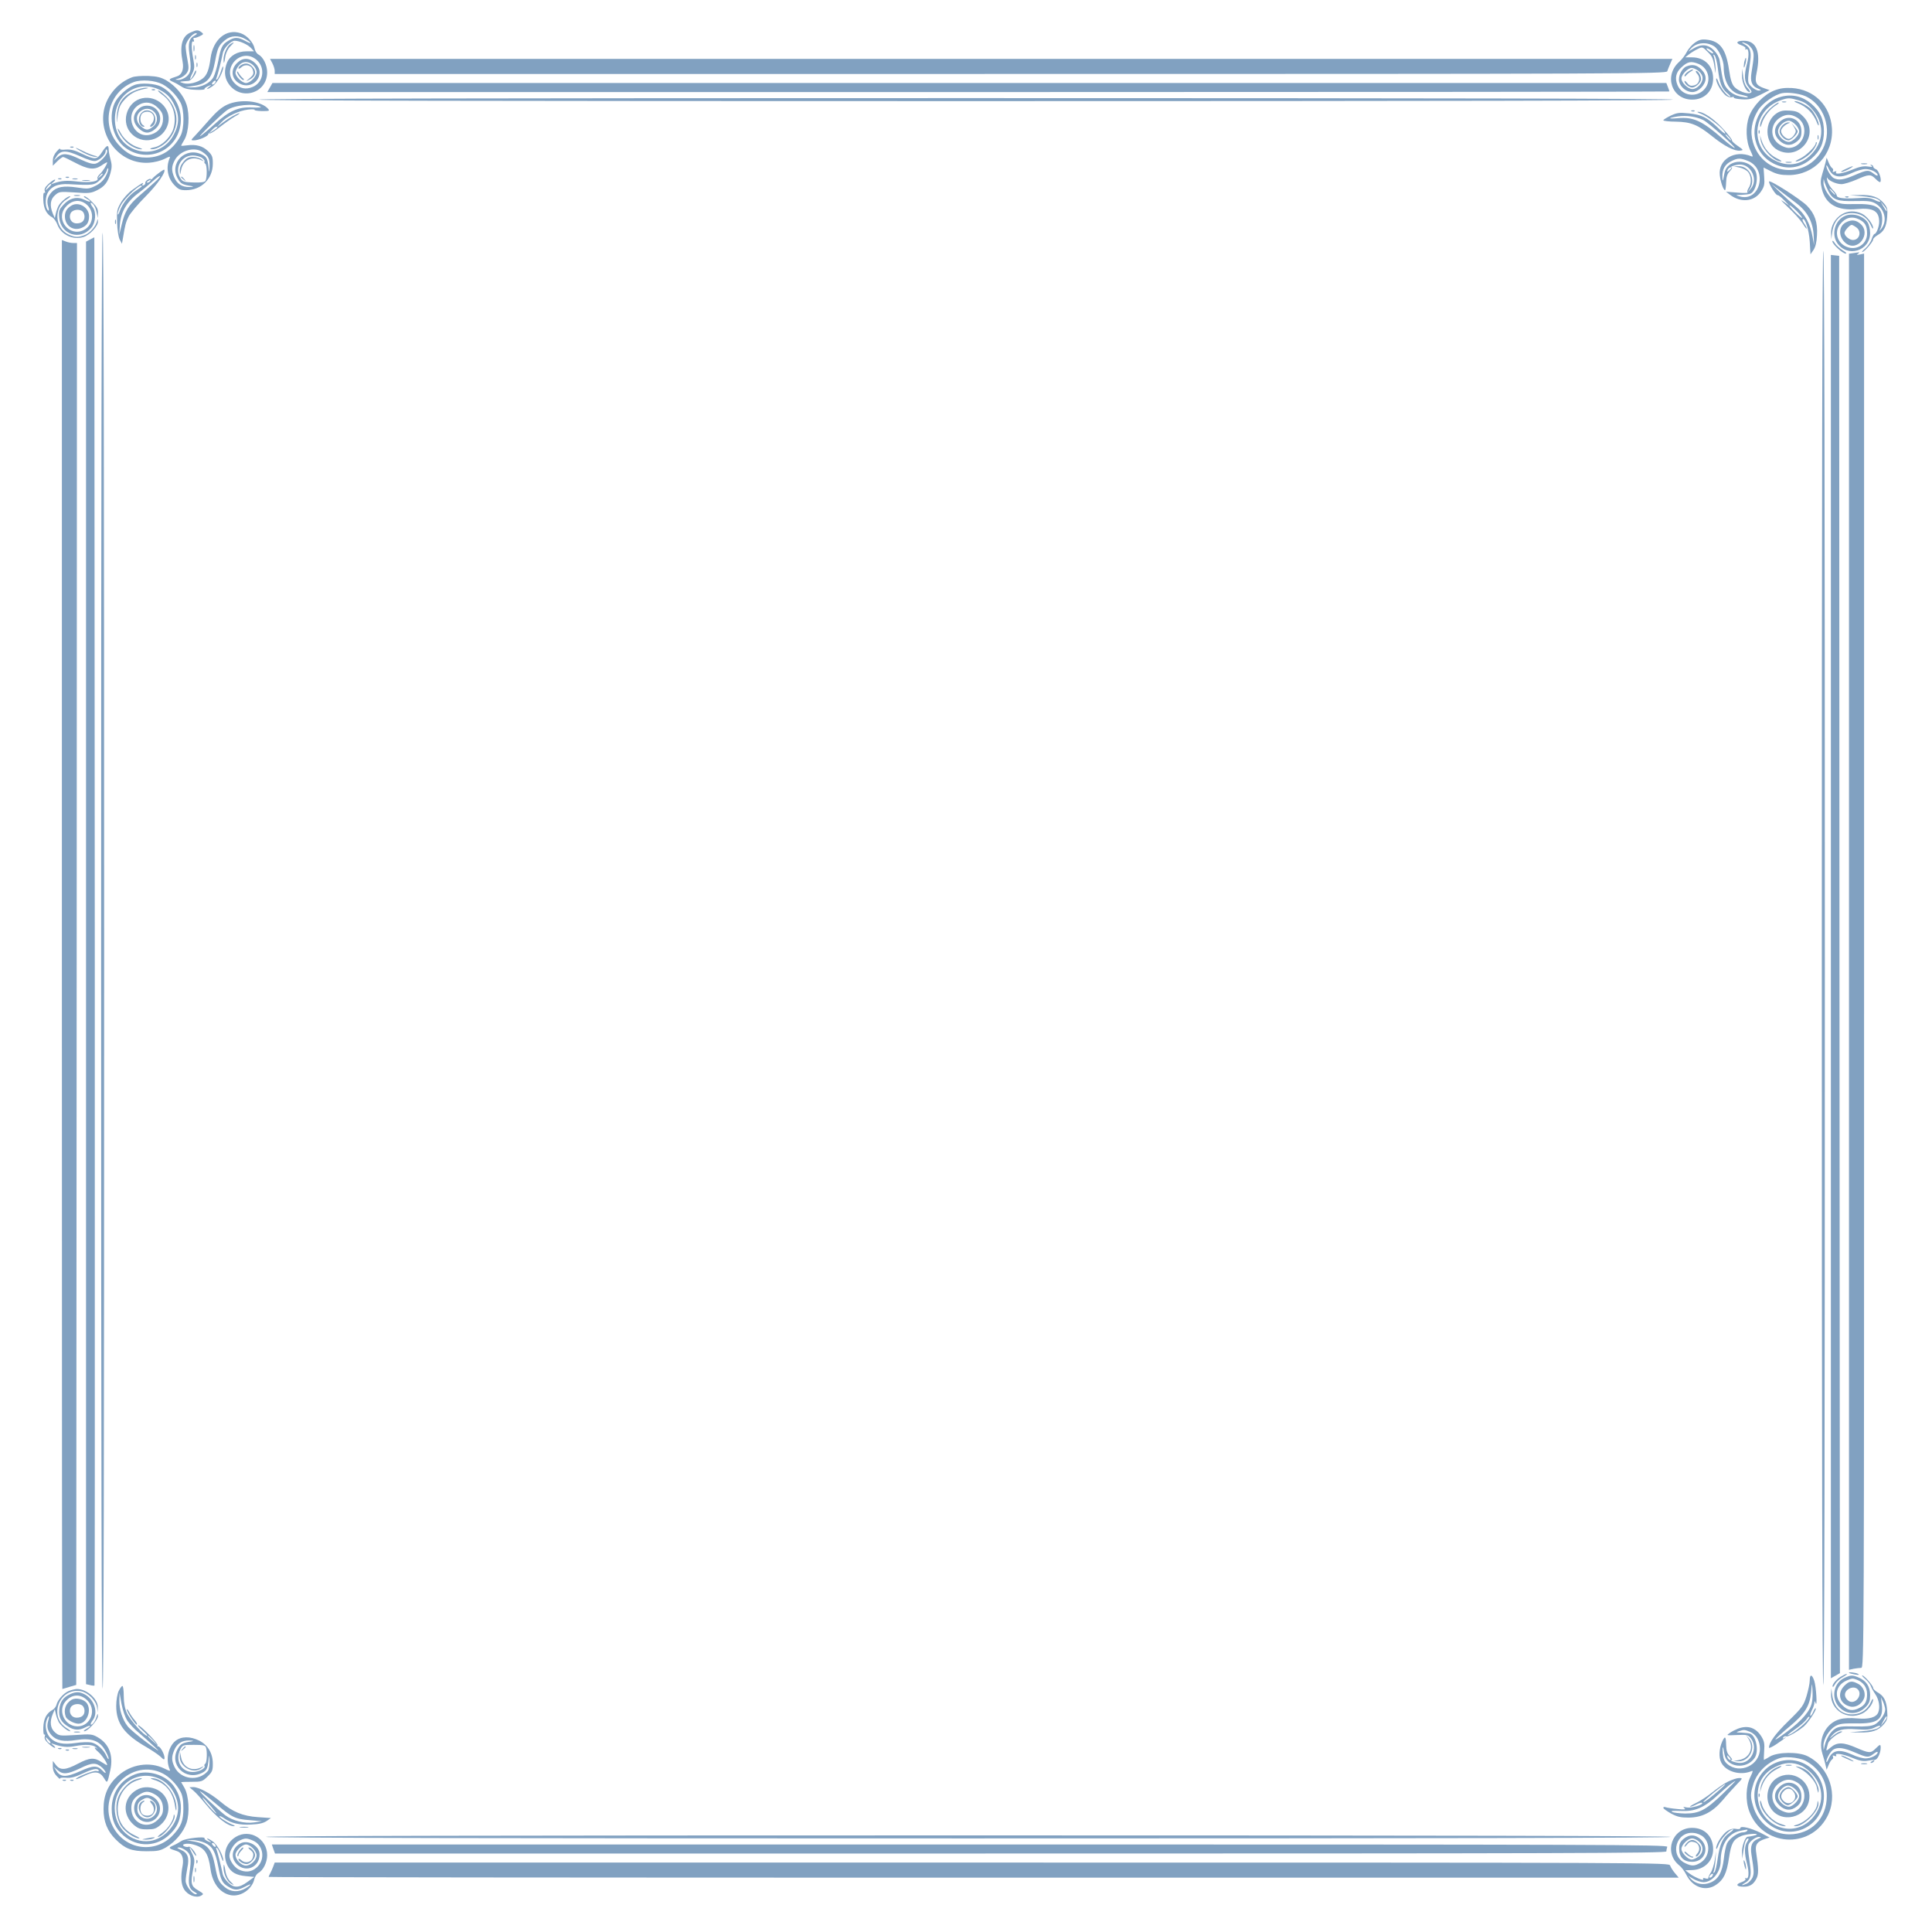 <?xml version="1.0" standalone="no"?>
<!DOCTYPE svg PUBLIC "-//W3C//DTD SVG 20010904//EN"
 "http://www.w3.org/TR/2001/REC-SVG-20010904/DTD/svg10.dtd">
<svg version="1.0" xmlns="http://www.w3.org/2000/svg"
 width="1280pt" height="1280pt" viewBox="0 0 1280 1280"
 preserveAspectRatio="xMidYMid meet">
<g transform="translate(0,1280) scale(0.1,-0.1)"
fill="#81A1C1" stroke="none">
<path d="M1263 12585 c-57 -24 -74 -88 -53 -195 9 -49 -5 -86 -38 -96 -56 -18
-59 -21 -27 -36 17 -7 43 -22 58 -32 19 -13 49 -20 92 -21 36 -2 63 1 60 5 -2
4 8 12 23 19 25 11 26 10 8 -4 -29 -22 -9 -18 24 5 30 22 70 94 69 126 0 10
-7 -2 -15 -28 -8 -26 -20 -50 -26 -54 -8 -5 -9 -2 -3 12 7 17 31 109 41 161 6
34 53 83 79 83 32 0 87 -25 109 -49 l19 -21 -49 0 c-61 0 -110 -28 -130 -75
-19 -48 -18 -94 6 -133 76 -124 260 -75 260 69 0 48 -26 101 -58 118 -11 6
-22 23 -25 39 -8 41 -52 89 -93 102 -95 32 -182 -41 -199 -165 -10 -77 -24
-113 -52 -135 -36 -28 -92 -41 -128 -31 -32 10 -32 10 33 15 18 1 52 44 52 65
-1 9 -7 2 -14 -15 -8 -18 -18 -34 -24 -38 -5 -3 -1 12 10 33 17 34 18 47 9 97
-14 73 -14 127 -1 119 6 -3 7 1 4 10 -4 9 -3 15 2 14 5 -2 22 4 37 11 27 13
27 15 11 27 -22 16 -31 16 -71 -2z m25 -21 c-35 -18 -43 -50 -33 -122 14 -98
11 -123 -19 -149 -15 -13 -39 -23 -54 -22 -26 1 -26 1 5 10 18 5 40 21 50 35
14 22 15 34 5 88 -7 35 -12 75 -12 89 0 30 45 87 68 87 11 -1 8 -6 -10 -16z
m340 -24 c44 -27 41 -35 -5 -10 -47 25 -70 25 -110 0 -41 -24 -50 -43 -67
-134 -8 -41 -22 -88 -31 -105 -21 -42 -82 -71 -142 -70 l-48 1 53 8 c95 14
125 47 147 164 17 91 24 105 66 140 38 32 90 34 137 6z m71 -136 c61 -51 48
-150 -25 -180 -45 -19 -84 -11 -118 23 -95 95 40 244 143 157z m-274 -153 c-3
-6 -11 -11 -17 -11 -6 0 -6 6 2 15 14 17 26 13 15 -4z"/>
<path d="M1569 12381 c-44 -45 -35 -107 21 -136 60 -31 130 11 130 77 0 41
-48 88 -90 88 -22 0 -41 -9 -61 -29z m108 -13 c13 -12 23 -32 23 -45 0 -30
-42 -73 -70 -73 -26 0 -70 43 -70 68 0 11 9 31 21 46 25 32 64 34 96 4z"/>
<path d="M1598 12369 c-10 -5 -18 -15 -18 -21 0 -6 9 -3 20 7 27 24 68 13 76
-22 6 -21 2 -31 -22 -51 -26 -21 -27 -23 -4 -11 45 22 53 56 20 89 -22 22 -46
25 -72 9z"/>
<path d="M1570 12325 c0 -16 30 -55 42 -55 7 0 5 6 -4 13 -8 6 -20 21 -26 32
-6 11 -12 15 -12 10z"/>
<path d="M11230 12518 c-19 -13 -44 -41 -55 -63 -11 -21 -33 -50 -48 -63 -106
-92 -52 -252 84 -252 82 0 139 57 139 140 0 83 -56 140 -140 140 l-45 0 25 20
c14 11 40 27 57 35 32 16 33 15 67 -19 33 -32 38 -45 50 -131 2 -16 3 -5 2 25
-2 30 -7 64 -11 75 -6 15 -5 17 4 9 7 -6 17 -45 22 -85 12 -100 25 -134 60
-164 17 -14 27 -25 22 -25 -18 0 -65 58 -78 96 -8 23 -14 31 -15 19 0 -25 35
-84 63 -107 13 -10 30 -15 41 -12 10 4 16 2 13 -2 -3 -5 21 -10 53 -12 48 -3
67 2 121 29 l63 32 -32 11 c-59 20 -68 38 -54 104 29 138 -1 212 -85 212 -48
0 -57 -15 -18 -29 21 -7 33 -17 29 -23 -4 -6 -2 -8 3 -5 19 12 23 -37 8 -93
-22 -83 -19 -123 11 -159 21 -26 23 -32 10 -37 -22 -9 -80 13 -105 40 -16 17
-26 47 -36 115 -20 136 -59 188 -146 198 -35 4 -51 0 -79 -19z m127 -25 c30
-20 63 -91 63 -137 0 -97 42 -167 108 -182 41 -9 55 -14 51 -19 -2 -2 -25 1
-50 6 -31 7 -57 21 -78 43 -31 32 -36 49 -58 195 -3 21 -18 48 -38 68 -40 40
-83 43 -135 12 l-35 -21 19 21 c36 40 103 46 153 14z m217 16 c13 -7 30 -25
37 -40 11 -28 10 -43 -7 -151 -9 -57 2 -87 39 -103 28 -12 29 -14 9 -15 -13 0
-34 12 -49 26 -27 27 -27 29 -7 172 8 58 -1 89 -34 106 -32 18 -24 21 12 5z
m-238 -43 c10 -8 17 -17 14 -19 -3 -3 -16 3 -29 14 -27 22 -15 26 15 5z m-81
-90 c64 -27 85 -111 39 -165 -51 -61 -150 -48 -180 25 -19 45 -11 84 24 116
43 41 65 45 117 24z"/>
<path d="M11173 12360 c-31 -13 -56 -65 -48 -101 8 -37 49 -69 87 -69 41 0 88
48 88 90 0 22 -9 41 -29 61 -30 29 -58 35 -98 19z m81 -31 c16 -13 26 -30 26
-47 0 -33 -36 -72 -67 -72 -30 0 -73 42 -73 70 0 26 43 70 68 70 11 0 31 -9
46 -21z"/>
<path d="M11182 12324 c-12 -8 -22 -20 -22 -26 0 -7 6 -5 13 4 6 8 21 20 32
26 11 6 15 12 10 12 -6 0 -21 -7 -33 -16z"/>
<path d="M11245 12310 c24 -27 13 -68 -22 -76 -20 -5 -31 -2 -45 16 -10 12
-18 18 -18 12 0 -17 30 -42 51 -42 23 0 59 34 59 56 0 22 -19 54 -32 54 -6 0
-3 -9 7 -20z"/>
<path d="M1527 12509 c-23 -14 -47 -69 -46 -106 1 -32 5 -24 13 28 4 20 18 49
33 63 28 28 28 31 0 15z"/>
<path d="M1282 12480 c0 -19 2 -27 5 -17 2 9 2 25 0 35 -3 9 -5 1 -5 -18z"/>
<path d="M1292 12420 c0 -14 2 -19 5 -12 2 6 2 18 0 25 -3 6 -5 1 -5 -13z"/>
<path d="M11556 12389 c-3 -18 -4 -34 -2 -36 2 -3 7 10 11 27 4 17 5 34 2 36
-2 3 -7 -10 -11 -27z"/>
<path d="M1805 12380 c8 -16 15 -38 15 -50 l0 -20 4610 0 c4382 0 4611 1 4616
18 3 9 12 32 20 50 l14 32 -4645 0 -4646 0 16 -30z"/>
<path d="M1302 12370 c0 -14 2 -19 5 -12 2 6 2 18 0 25 -3 6 -5 1 -5 -13z"/>
<path d="M11541 12300 c-1 -47 28 -110 51 -110 6 0 1 12 -13 26 -16 17 -26 42
-30 77 l-6 52 -2 -45z"/>
<path d="M875 12288 c-92 -34 -166 -120 -186 -215 -38 -187 113 -365 300 -351
31 2 76 13 100 25 36 18 41 19 35 5 -26 -61 -14 -130 30 -177 28 -30 40 -35
78 -35 102 0 178 75 178 176 0 45 -4 56 -32 83 -35 34 -79 46 -139 38 -21 -3
-39 -4 -39 -2 0 2 10 20 22 40 29 51 36 165 14 232 -20 62 -73 124 -133 160
-37 21 -61 27 -122 30 -42 1 -89 -2 -106 -9z m201 -46 c46 -24 94 -73 120
-122 26 -49 26 -171 0 -220 -49 -93 -128 -144 -226 -144 -80 0 -131 24 -187
88 -118 134 -64 350 103 412 51 19 139 12 190 -14z m264 -448 c41 -28 50 -45
48 -98 -1 -38 -2 -42 -5 -16 -6 65 -13 80 -43 95 -111 57 -224 -57 -160 -162
18 -31 31 -37 90 -46 16 -3 10 -5 -15 -6 -49 -1 -82 20 -101 65 -19 45 -18 73
4 113 34 63 128 91 182 55z m-2 -40 c12 -8 20 -19 17 -24 -3 -5 -1 -11 5 -15
12 -7 13 -94 1 -113 -5 -9 -28 -12 -74 -11 -73 2 -79 5 -96 36 -34 65 13 143
86 143 21 0 49 -7 61 -16z"/>
<path d="M891 12237 c-50 -19 -111 -75 -132 -121 -44 -97 -10 -236 73 -296
147 -106 346 -17 365 163 10 99 -43 198 -129 243 -41 21 -134 27 -177 11z
m186 -43 c34 -21 55 -44 75 -83 37 -71 37 -131 0 -202 -98 -189 -375 -130
-390 82 -13 183 163 297 315 203z"/>
<path d="M883 12196 c-72 -34 -107 -87 -109 -170 -1 -33 0 -45 2 -26 9 80 16
102 46 136 36 41 74 62 131 74 36 7 37 8 12 9 -16 0 -53 -10 -82 -23z"/>
<path d="M1008 12203 c7 -3 16 -2 19 1 4 3 -2 6 -13 5 -11 0 -14 -3 -6 -6z"/>
<path d="M1077 12171 c66 -48 96 -136 73 -219 -15 -57 -76 -118 -127 -128 -21
-4 -32 -9 -26 -11 26 -9 83 19 117 57 77 86 73 203 -11 288 -23 23 -48 42 -54
42 -7 0 6 -13 28 -29z"/>
<path d="M942 12149 c-96 -20 -141 -146 -81 -223 76 -97 227 -60 254 61 20 95
-74 183 -173 162z m104 -63 c27 -27 34 -42 34 -74 0 -49 -28 -86 -76 -102
-119 -40 -190 137 -79 198 40 22 85 14 121 -22z"/>
<path d="M915 12075 c-39 -38 -37 -88 6 -127 37 -35 69 -35 108 -2 63 53 28
154 -54 154 -25 0 -44 -8 -60 -25z m105 -15 c29 -29 26 -74 -6 -99 -34 -27
-47 -26 -80 2 -34 29 -36 73 -4 99 29 24 65 23 90 -2z"/>
<path d="M937 12052 c-29 -31 -17 -93 17 -92 6 0 3 5 -6 11 -21 12 -24 59 -6
77 7 7 21 12 33 12 43 0 60 -47 28 -82 -18 -20 -4 -25 15 -6 18 18 14 63 -6
81 -24 22 -55 21 -75 -1z"/>
<path d="M780 11947 c0 -16 29 -63 57 -89 30 -28 73 -49 101 -47 9 0 1 5 -18
11 -48 14 -96 52 -120 96 -10 20 -19 33 -20 29z"/>
<path d="M1216 11729 c-17 -20 -26 -41 -25 -62 1 -30 2 -30 9 7 12 65 73 95
133 65 21 -10 21 -10 3 5 -11 9 -37 16 -57 16 -29 0 -43 -7 -63 -31z"/>
<path d="M1200 11626 c0 -2 8 -10 18 -17 15 -13 16 -12 3 4 -13 16 -21 21 -21
13z"/>
<path d="M1788 12220 l-17 -30 4644 0 c2555 0 4645 2 4645 4 0 3 -4 16 -10 30
l-10 26 -4617 0 -4618 0 -17 -30z"/>
<path d="M11754 12200 c-68 -27 -138 -99 -165 -169 -26 -69 -22 -168 9 -231
17 -36 18 -41 4 -35 -109 45 -219 -22 -208 -125 5 -46 24 -100 35 -100 3 0 6
23 7 50 1 38 7 57 24 75 13 14 19 25 14 25 -26 1 26 20 54 20 76 0 122 -104
71 -161 l-21 -24 16 25 c40 62 -5 151 -76 149 l-33 -1 39 -8 c22 -4 48 -18 58
-30 22 -27 23 -78 3 -106 -8 -12 -11 -25 -7 -29 4 -4 -27 -5 -68 -1 l-75 6 25
-19 c72 -56 162 -48 207 20 22 33 25 47 21 99 -2 33 -4 60 -4 60 1 0 23 -11
50 -25 38 -19 65 -25 116 -25 170 0 299 139 287 311 -10 150 -118 257 -267
266 -48 2 -78 -2 -116 -17z m202 -35 c128 -53 187 -223 121 -351 -106 -207
-398 -179 -463 43 -21 71 -9 143 34 213 29 47 111 105 161 113 37 7 110 -3
147 -18z m-376 -431 c135 -54 83 -276 -55 -235 -29 9 -29 9 12 10 23 1 49 4
58 7 41 16 60 119 29 162 -55 78 -185 62 -199 -25 -10 -56 -13 -62 -14 -23 -1
49 18 82 59 102 43 22 59 22 110 2z m-110 -48 c0 -2 -7 -9 -15 -16 -13 -11
-14 -10 -9 4 5 14 24 23 24 12z"/>
<path d="M11804 12160 c-122 -29 -204 -165 -174 -289 17 -71 58 -123 121 -155
86 -43 176 -31 249 32 59 50 84 103 84 182 0 79 -25 132 -84 183 -57 48 -124
65 -196 47z m113 -25 c38 -11 62 -27 91 -61 76 -86 78 -198 4 -284 -69 -81
-158 -100 -251 -54 -173 86 -151 333 35 399 50 18 60 18 121 0z"/>
<path d="M11808 12123 c6 -2 18 -2 25 0 6 3 1 5 -13 5 -14 0 -19 -2 -12 -5z"/>
<path d="M11914 12115 c22 -8 55 -29 73 -48 19 -18 40 -51 48 -73 8 -21 14
-31 15 -21 0 21 -25 74 -49 101 -20 23 -84 56 -108 56 -10 -1 0 -7 21 -15z"/>
<path d="M11729 12083 c-42 -38 -70 -87 -68 -120 0 -10 5 -2 11 17 13 45 52
96 92 121 17 10 25 19 19 19 -7 0 -32 -17 -54 -37z"/>
<path d="M11773 12051 c-87 -55 -83 -199 6 -246 145 -74 282 108 168 223 -30
30 -44 36 -89 39 -41 3 -60 -1 -85 -16z m133 -30 c89 -54 47 -201 -57 -201
-14 0 -41 10 -60 23 -65 43 -62 137 5 178 39 24 73 24 112 0z"/>
<path d="M11789 11991 c-20 -20 -29 -39 -29 -61 0 -22 9 -41 29 -61 37 -36 79
-38 118 -5 22 19 28 32 28 66 0 82 -88 119 -146 61z m106 -16 c14 -13 25 -34
25 -45 0 -26 -43 -70 -68 -70 -33 0 -72 38 -72 70 0 32 39 70 72 70 10 0 30
-11 43 -25z"/>
<path d="M11810 11970 c-11 -11 -20 -29 -20 -40 0 -25 34 -60 59 -60 18 0 61
43 61 60 0 4 -9 18 -21 31 l-20 24 17 -27 c15 -26 15 -30 0 -53 -9 -14 -25
-25 -35 -25 -21 0 -51 30 -51 52 0 16 25 42 50 51 12 4 11 6 -2 6 -10 1 -27
-8 -38 -19z"/>
<path d="M11651 11924 c0 -11 3 -14 6 -6 3 7 2 16 -1 19 -3 4 -6 -2 -5 -13z"/>
<path d="M12042 11890 c0 -14 2 -19 5 -12 2 6 2 18 0 25 -3 6 -5 1 -5 -13z"/>
<path d="M11665 11871 c9 -58 88 -141 135 -141 8 0 -4 10 -28 21 -48 24 -85
67 -101 119 l-11 35 5 -34z"/>
<path d="M12030 11852 c0 -21 -65 -85 -105 -103 -22 -10 -34 -19 -27 -19 30 0
94 43 118 80 15 22 24 43 20 47 -3 3 -6 1 -6 -5z"/>
<path d="M11833 11723 c9 -2 25 -2 35 0 9 3 1 5 -18 5 -19 0 -27 -2 -17 -5z"/>
<path d="M1715 12140 c-4 -7 1560 -10 4685 -10 3125 0 4689 3 4685 10 -4 7
-1577 10 -4685 10 -3108 0 -4681 -3 -4685 -10z"/>
<path d="M1504 12106 c-35 -16 -70 -46 -115 -97 -35 -40 -78 -88 -95 -106 -31
-32 -31 -33 -9 -33 30 0 95 28 95 41 0 5 4 8 8 5 5 -3 35 16 67 41 33 26 77
57 99 70 23 12 37 23 33 23 -14 0 -71 -32 -112 -63 l-40 -31 30 32 c37 41 115
78 178 86 26 3 46 2 44 -2 -3 -4 19 -7 49 -8 46 0 52 1 41 14 -44 54 -186 69
-273 28z m223 -14 c7 -4 -18 -6 -56 -4 -91 5 -153 -22 -251 -112 -39 -36 -82
-71 -93 -78 -22 -11 139 145 177 172 49 35 177 47 223 22z m-287 -136 c0 -2
-12 -12 -27 -21 l-28 -18 19 21 c17 20 36 29 36 18z"/>
<path d="M11208 12063 c7 -3 16 -2 19 1 4 3 -2 6 -13 5 -11 0 -14 -3 -6 -6z"/>
<path d="M11069 12034 c-27 -13 -49 -27 -49 -31 0 -4 37 -9 83 -9 101 -2 145
-20 242 -98 81 -65 146 -98 183 -94 25 3 24 4 -16 32 -23 16 -40 32 -37 36 2
4 -25 39 -60 77 -60 66 -131 114 -166 112 -8 0 0 -5 16 -11 54 -19 165 -108
165 -132 0 -6 -24 13 -52 41 -68 65 -104 83 -190 92 -61 6 -76 5 -119 -15z
m215 -29 c34 -16 223 -185 208 -185 -5 0 -40 27 -78 60 -137 120 -195 146
-297 137 -69 -6 -69 1 0 12 55 8 119 -1 167 -24z m171 -115 c10 -11 16 -20 13
-20 -3 0 -13 9 -23 20 -10 11 -16 20 -13 20 3 0 13 -9 23 -20z"/>
<path d="M677 11794 c-34 -53 -47 -54 -133 -13 -49 24 -74 30 -108 28 -27 -3
-42 0 -39 6 2 6 -7 -3 -21 -18 -17 -19 -26 -40 -26 -62 l0 -33 29 29 c16 16
34 29 39 29 5 0 38 -16 74 -35 92 -49 133 -53 181 -21 20 14 37 23 37 20 0
-13 -30 -61 -49 -78 -11 -10 -18 -23 -15 -27 12 -21 -51 -31 -131 -22 -74 9
-109 6 -160 -12 -20 -7 -20 -6 -1 9 11 9 15 16 9 16 -6 0 -25 -13 -42 -29 -22
-20 -29 -34 -24 -47 4 -10 2 -15 -3 -11 -6 3 -9 -15 -7 -49 2 -57 22 -94 59
-114 11 -6 26 -27 33 -45 25 -70 105 -108 175 -85 42 14 96 72 95 103 -1 20
-2 20 -6 2 -9 -35 -45 -77 -79 -91 -44 -18 -68 -18 -111 3 -92 43 -98 180 -10
233 18 11 27 20 21 20 -17 0 -62 -38 -76 -63 -6 -12 -15 -35 -18 -52 l-7 -30
-13 30 c-22 53 -17 95 15 122 27 24 31 24 131 18 93 -7 107 -5 146 14 51 25
73 54 90 115 10 36 10 56 0 91 -7 25 -12 54 -12 65 0 34 -14 29 -43 -16z m33
2 c0 -23 -48 -73 -76 -80 -19 -5 -47 3 -101 28 -87 42 -117 44 -152 14 l-25
-23 16 25 c28 46 65 47 158 5 55 -25 89 -35 105 -31 28 7 65 43 65 63 0 7 2
13 5 13 3 0 5 -6 5 -14z m-11 -166 c-15 -27 -37 -47 -68 -62 -41 -20 -50 -21
-122 -10 -88 13 -134 4 -166 -30 -28 -31 -35 -57 -24 -96 6 -19 6 -30 1 -27
-19 12 -23 77 -7 111 23 48 69 68 142 64 160 -9 171 -8 210 30 20 19 39 46 42
60 4 14 8 19 10 13 3 -7 -6 -31 -18 -53z m-19 16 c0 -2 -8 -10 -17 -17 -16
-13 -17 -12 -4 4 13 16 21 21 21 13z m-340 -69 c0 -2 -10 -12 -21 -23 -22 -19
-22 -19 -8 4 12 19 29 30 29 19z"/>
<path d="M468 11823 c7 -3 16 -2 19 1 4 3 -2 6 -13 5 -11 0 -14 -3 -6 -6z"/>
<path d="M550 11790 c30 -16 66 -29 80 -29 23 1 22 2 -5 8 -16 4 -49 17 -72
29 -23 12 -46 22 -50 22 -4 -1 17 -14 47 -30z"/>
<path d="M12095 11725 c-4 -16 -14 -52 -22 -78 -12 -39 -13 -56 -3 -98 25
-103 102 -147 236 -134 105 10 144 -14 144 -85 0 -32 -19 -80 -31 -80 -4 0
-13 -16 -19 -35 -6 -19 -25 -46 -41 -60 -17 -14 -26 -25 -21 -25 13 0 72 68
72 83 0 7 13 19 29 29 43 24 59 56 64 121 4 52 1 62 -21 89 -36 43 -80 58
-159 56 l-68 -1 80 -7 c44 -3 91 -12 103 -19 36 -20 18 -25 -19 -5 -27 13 -50
16 -119 11 -88 -5 -131 1 -131 18 0 6 -13 24 -29 40 -16 17 -31 44 -34 60 -4
17 -3 24 0 17 9 -19 60 -42 94 -42 18 0 62 14 100 30 83 37 94 37 127 4 14
-14 27 -23 30 -20 12 12 -9 77 -27 84 -10 4 -19 11 -19 17 0 5 -5 11 -13 13
-9 2 -9 1 1 -7 11 -7 4 -8 -25 -4 -29 4 -56 -2 -102 -21 -62 -26 -119 -35
-107 -16 4 6 -1 7 -11 3 -11 -4 -15 -3 -10 5 3 6 1 14 -5 18 -6 3 -17 20 -24
38 l-13 31 -7 -30z m54 -84 c31 -17 64 -13 123 14 29 14 69 25 88 25 36 0 80
-23 80 -41 0 -6 -12 -1 -26 10 -35 27 -42 27 -126 -9 -74 -32 -107 -36 -139
-20 -20 11 -49 60 -49 82 1 7 7 -1 15 -19 7 -17 22 -36 34 -42z m-36 -107 c30
-58 59 -69 177 -66 90 2 110 -1 137 -17 61 -38 78 -115 37 -167 -15 -18 -15
-18 -5 3 6 12 11 38 11 58 0 83 -40 106 -178 103 -83 -2 -103 1 -132 18 -40
23 -80 87 -79 124 l1 25 7 -25 c5 -14 15 -39 24 -56z m32 -4 c10 -11 16 -20
13 -20 -3 0 -13 9 -23 20 -10 11 -16 20 -13 20 3 0 13 -9 23 -20z m355 -123
c0 -12 0 -11 -24 28 l-17 30 20 -24 c12 -13 21 -28 21 -34z"/>
<path d="M12333 11713 c9 -2 25 -2 35 0 9 3 1 5 -18 5 -19 0 -27 -2 -17 -5z"/>
<path d="M12225 11679 c-22 -10 -33 -18 -25 -18 8 0 31 8 50 19 45 25 27 24
-25 -1z"/>
<path d="M1050 11652 c-19 -14 -38 -31 -42 -37 -4 -5 -8 -6 -8 -2 0 4 -9 3
-20 -3 -11 -6 -19 -16 -17 -22 1 -6 -4 -13 -12 -16 -9 -3 -11 0 -6 8 10 16 -3
9 -68 -38 -27 -19 -60 -56 -76 -84 -26 -44 -28 -56 -25 -133 1 -49 9 -95 17
-112 l15 -28 7 40 c14 85 18 101 37 140 11 22 62 83 114 135 79 80 135 162
122 176 -2 1 -19 -9 -38 -24z m-26 -60 c-22 -20 -68 -61 -102 -90 -70 -60 -96
-104 -117 -195 l-15 -62 4 62 c5 86 44 154 121 212 33 25 78 63 100 83 22 20
42 34 45 31 3 -2 -13 -21 -36 -41z m-29 8 c-3 -5 -12 -10 -18 -10 -7 0 -6 4 3
10 19 12 23 12 15 0z m-55 -34 c0 -2 -18 -15 -39 -29 -47 -31 -88 -83 -107
-134 -7 -21 -13 -30 -14 -20 0 10 9 35 20 56 25 50 140 154 140 127z"/>
<path d="M438 11623 c7 -3 16 -2 19 1 4 3 -2 6 -13 5 -11 0 -14 -3 -6 -6z"/>
<path d="M388 11613 c7 -3 16 -2 19 1 4 3 -2 6 -13 5 -11 0 -14 -3 -6 -6z"/>
<path d="M483 11613 c9 -2 23 -2 30 0 6 3 -1 5 -18 5 -16 0 -22 -2 -12 -5z"/>
<path d="M548 11603 c12 -2 32 -2 45 0 12 2 2 4 -23 4 -25 0 -35 -2 -22 -4z"/>
<path d="M11720 11597 c0 -20 46 -92 57 -90 5 1 25 -14 44 -34 l34 -36 -40 28
c-25 18 -13 4 29 -36 38 -35 82 -84 98 -108 15 -25 28 -41 28 -35 0 5 -7 20
-16 32 -9 13 -14 26 -11 29 15 14 42 -69 47 -147 l5 -85 20 29 c13 20 21 51
23 98 5 85 -14 141 -66 195 -44 44 -252 177 -252 160z m181 -143 c74 -56 110
-124 115 -213 l3 -66 -10 55 c-16 88 -50 152 -110 201 -29 24 -78 68 -108 97
l-56 54 56 -44 c31 -23 80 -62 110 -84z m4 -54 c21 -22 37 -41 34 -44 -2 -2
-24 16 -48 40 -24 24 -40 44 -35 44 6 0 27 -18 49 -40z"/>
<path d="M493 11503 c9 -2 25 -2 35 0 9 3 1 5 -18 5 -19 0 -27 -2 -17 -5z"/>
<path d="M573 11484 c39 -21 28 -28 -12 -8 -49 24 -99 13 -140 -32 -30 -33
-33 -40 -29 -85 11 -115 139 -155 213 -68 29 35 34 103 10 135 -20 26 -19 42
1 22 10 -9 20 -34 24 -55 l8 -38 1 34 c1 26 -7 42 -38 72 -21 22 -45 39 -52
39 -8 -1 -1 -8 14 -16z m-20 -25 c76 -39 76 -148 0 -184 -93 -45 -185 68 -122
149 34 43 80 56 122 35z"/>
<path d="M475 11439 c-31 -18 -45 -40 -45 -72 0 -62 54 -100 110 -77 36 15 50
37 50 78 0 57 -67 98 -115 71z m73 -41 c7 -7 12 -21 12 -33 0 -29 -19 -45 -52
-45 -36 0 -56 36 -39 69 13 23 59 29 79 9z"/>
<path d="M12228 11493 c7 -3 16 -2 19 1 4 3 -2 6 -13 5 -11 0 -14 -3 -6 -6z"/>
<path d="M12202 11380 c-44 -27 -72 -76 -71 -125 l2 -40 6 46 c12 88 68 135
148 126 49 -5 88 -34 109 -82 7 -16 13 -24 14 -16 0 26 -41 79 -74 95 -46 22
-94 20 -134 -4z"/>
<path d="M12225 11370 c-67 -27 -94 -119 -53 -180 67 -99 218 -53 218 66 0 25
-7 56 -17 71 -28 43 -99 64 -148 43z m95 -25 c37 -19 50 -43 50 -93 0 -70 -70
-115 -136 -87 -63 26 -83 98 -43 149 36 46 80 56 129 31z"/>
<path d="M12230 11327 c-52 -26 -51 -100 1 -140 78 -58 169 66 95 130 -30 26
-59 29 -96 10z m68 -33 c38 -26 23 -84 -22 -84 -23 0 -56 27 -56 47 0 14 35
53 48 53 4 0 18 -7 30 -16z"/>
<path d="M762 11330 c0 -14 2 -19 5 -12 2 6 2 18 0 25 -3 6 -5 1 -5 -13z"/>
<path d="M670 6435 c0 -3210 3 -4825 10 -4825 7 0 10 1615 10 4825 0 3210 -3
4825 -10 4825 -7 0 -10 -1615 -10 -4825z"/>
<path d="M598 11214 l-28 -15 0 -4778 0 -4779 26 -6 c15 -4 28 -5 30 -3 2 2 3
2162 2 4799 l-3 4796 -27 -14z"/>
<path d="M410 6410 c0 -2640 1 -4800 3 -4800 1 0 22 6 47 14 l45 13 3 4777 2
4776 -24 0 c-14 0 -36 4 -50 10 l-26 10 0 -4800z"/>
<path d="M12140 11201 c0 -19 68 -81 88 -81 10 0 2 9 -19 21 -19 12 -43 33
-52 47 -9 15 -17 21 -17 13z"/>
<path d="M12070 6384 c0 -3167 3 -4753 10 -4749 7 4 10 1600 10 4756 0 3159
-3 4749 -10 4749 -7 0 -10 -1592 -10 -4756z"/>
<path d="M12278 11123 l-28 -4 0 -4691 0 -4691 31 7 c17 3 40 6 50 6 19 0 19
111 19 4685 l0 4685 -27 -6 c-22 -4 -25 -3 -13 5 8 6 11 10 5 9 -5 0 -22 -3
-37 -5z"/>
<path d="M12130 6396 l0 -4715 30 17 30 17 -3 4695 -2 4695 -27 3 -28 3 0
-4715z"/>
<path d="M12251 1716 c2 -2 20 -6 39 -10 25 -4 31 -3 20 4 -14 9 -69 15 -59 6z"/>
<path d="M12193 1690 c-30 -18 -60 -57 -50 -66 2 -2 9 7 16 20 7 13 29 33 49
44 21 12 33 22 27 22 -5 0 -24 -9 -42 -20z"/>
<path d="M11990 1666 c0 -19 -10 -65 -21 -102 -20 -64 -28 -76 -121 -167 -87
-85 -128 -142 -128 -176 0 -5 24 6 53 26 50 34 77 55 48 38 -10 -6 -12 -4 -7
4 5 7 14 10 21 7 12 -4 73 31 116 66 26 22 79 100 79 117 -1 9 -7 1 -16 -18
-8 -19 -17 -32 -20 -28 -3 3 2 19 10 36 9 16 16 38 17 48 0 16 1 16 8 -1 12
-32 4 109 -9 148 -15 45 -30 46 -30 2z m15 -142 c-10 -57 -63 -120 -163 -195
-112 -84 -104 -67 15 33 101 84 133 135 142 226 6 67 6 67 9 17 2 -27 1 -64
-3 -81z m-59 -151 c-27 -24 -63 -51 -80 -60 -38 -19 -27 -8 42 41 29 21 57 47
63 58 6 11 14 17 17 13 4 -4 -15 -27 -42 -52z"/>
<path d="M12223 1685 c-75 -32 -95 -136 -37 -196 50 -52 126 -51 176 3 23 24
28 39 28 78 0 56 -26 95 -76 116 -41 17 -50 17 -91 -1z m80 -14 c42 -16 67
-51 67 -94 0 -49 -13 -73 -50 -92 -46 -24 -78 -19 -116 19 -56 56 -42 130 30
162 38 16 39 16 69 5z"/>
<path d="M12219 1631 c-50 -51 -31 -120 38 -137 33 -9 74 12 90 48 18 35 0 84
-38 103 -40 21 -57 19 -90 -14z m89 -23 c35 -35 -14 -102 -57 -79 -11 6 -23
20 -26 32 -13 41 52 78 83 47z"/>
<path d="M12359 1675 c16 -14 33 -35 36 -46 4 -12 18 -37 31 -56 23 -35 31
-84 18 -118 -13 -33 -61 -47 -138 -40 -45 4 -88 3 -116 -5 -93 -25 -147 -131
-116 -229 8 -25 17 -59 21 -76 l7 -30 13 31 c7 18 18 35 24 38 6 4 8 12 5 18
-5 8 -1 9 10 5 10 -4 15 -3 11 3 -12 19 45 10 107 -16 45 -19 71 -24 97 -20
20 4 44 6 53 7 17 0 38 45 38 80 0 25 -4 24 -34 -6 -32 -32 -43 -31 -126 5
-87 38 -128 39 -171 3 -28 -24 -32 -25 -27 -8 3 11 7 27 9 34 5 19 50 58 80
70 16 7 19 10 7 10 -9 1 -31 -11 -50 -26 -28 -24 -30 -24 -13 -4 34 40 74 51
167 44 68 -5 90 -2 117 11 37 20 55 15 19 -5 -12 -7 -59 -16 -103 -19 l-80 -7
68 -1 c79 -2 123 13 159 56 22 27 25 37 21 89 -5 65 -21 97 -64 121 -16 10
-29 22 -29 29 0 15 -59 83 -72 83 -5 0 4 -11 21 -25z m131 -200 c0 -31 -36
-82 -69 -100 -23 -11 -56 -15 -133 -13 -86 2 -108 -1 -131 -16 -30 -20 -56
-62 -68 -111 l-7 -30 -1 30 c-1 42 37 105 78 129 29 16 50 19 135 18 148 -3
186 26 173 131 l-5 42 14 -30 c7 -16 13 -39 14 -50z m10 -54 c0 -5 -9 -19 -20
-32 l-20 -24 17 32 c19 34 23 39 23 24z m-212 -231 c84 -36 91 -36 126 -9 14
11 26 16 26 10 0 -18 -44 -41 -80 -41 -19 0 -59 11 -88 25 -85 39 -132 31
-157 -28 -8 -18 -14 -26 -15 -19 0 21 28 70 47 81 30 17 68 12 141 -19z"/>
<path d="M786 1596 c-9 -20 -16 -60 -16 -98 0 -116 53 -189 200 -273 36 -21
77 -49 93 -63 22 -22 27 -23 27 -8 0 24 -28 76 -42 76 -6 0 -8 3 -4 7 8 8
-113 133 -129 133 -5 0 8 -16 30 -35 22 -19 35 -34 30 -35 -20 0 -114 105
-134 150 -14 31 -21 67 -21 113 0 37 -4 67 -9 67 -5 0 -16 -15 -25 -34z m58
-196 c14 -21 48 -58 77 -81 29 -24 75 -66 103 -92 42 -39 33 -34 -52 29 -56
42 -114 90 -127 108 -35 46 -55 110 -54 170 l1 51 13 -73 c8 -43 24 -89 39
-112z m172 -132 l29 -33 -32 29 c-31 28 -38 36 -30 36 2 0 16 -15 33 -32z"/>
<path d="M454 1596 c-34 -15 -72 -58 -80 -91 -3 -12 -15 -28 -27 -34 -39 -22
-58 -58 -60 -115 -1 -31 2 -52 7 -48 5 3 6 -2 3 -12 -5 -13 2 -27 24 -47 17
-16 36 -29 42 -29 6 0 2 7 -9 16 -19 15 -19 16 1 9 53 -19 93 -23 138 -14 75
14 122 11 144 -8 10 -10 14 -15 9 -10 -27 20 -23 4 4 -19 26 -23 60 -72 60
-88 0 -3 -16 6 -36 19 -49 33 -80 31 -158 -10 -81 -43 -117 -45 -145 -9 l-21
27 0 -36 c0 -25 8 -45 26 -64 14 -15 23 -23 21 -18 -3 6 12 9 39 7 33 -3 60 4
110 27 68 32 99 38 108 22 4 -5 -3 -7 -15 -4 -19 5 -144 -45 -135 -54 2 -2 28
8 58 23 67 32 100 28 128 -18 21 -35 21 -36 41 55 21 98 -8 174 -85 218 -35
20 -46 21 -146 14 -104 -6 -108 -6 -136 18 -31 27 -36 70 -14 122 l13 30 7
-30 c3 -16 12 -40 18 -52 14 -25 59 -63 76 -63 6 0 -3 9 -21 20 -125 76 -50
272 94 245 47 -9 100 -63 106 -108 l4 -32 1 32 c3 56 -74 124 -140 123 -13 -1
-37 -7 -54 -14z m-135 -198 c-11 -39 -4 -65 24 -96 32 -34 79 -43 163 -30 98
15 153 -4 189 -66 14 -24 25 -49 25 -57 -1 -8 -7 0 -14 16 -20 44 -64 84 -102
91 -19 3 -66 2 -104 -4 -81 -12 -131 -2 -166 33 -28 28 -39 81 -25 118 14 37
22 34 10 -5z m6 -128 c10 -11 13 -20 7 -20 -6 0 -16 9 -22 20 -6 11 -9 20 -7
20 2 0 12 -9 22 -20z m353 -182 c12 -12 22 -26 22 -32 0 -5 -9 0 -20 12 -35
37 -62 37 -150 -3 -93 -42 -130 -41 -158 5 l-16 25 25 -22 c35 -31 65 -29 151
12 79 39 106 39 146 3z"/>
<path d="M12131 1575 c-3 -105 108 -175 206 -128 36 16 73 65 73 93 -1 8 -7 2
-14 -15 -21 -48 -60 -77 -109 -82 -80 -9 -136 38 -148 126 l-6 46 -2 -40z"/>
<path d="M465 1576 c-45 -20 -67 -50 -72 -100 -6 -53 11 -86 60 -116 38 -24
72 -25 111 -5 16 9 31 13 33 11 3 -2 -8 -11 -24 -20 -15 -8 -22 -15 -14 -16
23 0 91 75 90 101 -1 20 -2 19 -10 -7 -5 -17 -16 -37 -24 -44 -19 -16 -19 -1
0 24 38 50 9 138 -55 171 -35 18 -56 18 -95 1z m118 -46 c64 -71 5 -183 -88
-166 -73 14 -108 104 -64 160 43 54 105 57 152 6z"/>
<path d="M475 1539 c-41 -24 -56 -68 -39 -114 8 -19 55 -45 84 -45 56 0 91 92
53 139 -22 25 -71 35 -98 20z m73 -41 c7 -7 12 -21 12 -33 0 -29 -19 -45 -52
-45 -36 0 -56 36 -39 69 13 23 59 29 79 9z"/>
<path d="M840 1474 c0 -16 60 -107 67 -100 4 3 -3 16 -14 29 -11 12 -28 36
-36 52 -9 17 -16 25 -17 19z"/>
<path d="M11514 1347 c-17 -7 -42 -19 -55 -29 -23 -16 -22 -16 48 -13 68 3 74
1 93 -22 49 -62 4 -163 -72 -163 -28 0 -80 19 -54 20 5 0 -1 11 -14 25 -17 18
-23 37 -24 75 -1 56 -7 62 -25 24 -22 -48 -25 -108 -7 -142 31 -60 125 -87
198 -57 14 6 13 1 -4 -35 -32 -63 -35 -162 -8 -232 86 -229 398 -252 514 -37
78 143 18 331 -129 404 -60 30 -196 28 -248 -2 -21 -13 -39 -23 -41 -23 -1 0
0 27 2 59 4 49 0 66 -18 96 -37 59 -90 77 -156 52z m81 -21 c40 -17 65 -60 65
-112 0 -109 -134 -171 -216 -101 -20 17 -27 34 -30 72 -4 55 1 51 11 -8 14
-87 144 -103 199 -25 31 43 12 146 -29 162 -9 3 -35 6 -58 7 -36 1 -38 2 -17
9 36 12 37 11 75 -4z m-135 -171 c7 -9 8 -15 2 -15 -5 0 -12 7 -16 15 -3 8 -4
15 -2 15 2 0 9 -7 16 -15z m497 -18 c94 -49 147 -134 146 -237 0 -148 -104
-253 -249 -253 -113 1 -205 73 -239 186 -19 63 -19 81 1 146 19 65 73 126 139
158 41 20 61 23 110 20 34 -2 75 -12 92 -20z"/>
<path d="M11777 1126 c-162 -58 -207 -267 -82 -391 148 -149 389 -47 389 165
0 165 -156 279 -307 226z m159 -25 c22 -10 56 -37 76 -61 74 -85 72 -198 -3
-284 -131 -148 -362 -53 -364 150 0 83 38 147 114 186 63 33 118 36 177 9z"/>
<path d="M11833 1103 c9 -2 25 -2 35 0 9 3 1 5 -18 5 -19 0 -27 -2 -17 -5z"/>
<path d="M11754 1081 c-43 -26 -83 -81 -89 -122 l-5 -34 11 35 c16 52 53 95
101 119 24 11 36 21 28 21 -8 0 -29 -9 -46 -19z"/>
<path d="M11925 1082 c48 -23 102 -82 111 -120 9 -43 12 -49 13 -23 1 32 -42
105 -77 130 -16 11 -41 23 -58 26 -24 5 -22 3 11 -13z"/>
<path d="M11773 1020 c-62 -37 -83 -132 -43 -197 66 -109 243 -68 257 59 14
119 -112 201 -214 138z m133 -29 c89 -54 47 -201 -56 -201 -14 0 -39 9 -56 19
-67 41 -70 135 -5 178 41 28 76 29 117 4z"/>
<path d="M11789 961 c-20 -20 -29 -39 -29 -61 0 -22 9 -41 29 -61 37 -36 79
-38 118 -5 22 19 28 32 28 66 0 82 -88 119 -146 61z m106 -16 c14 -13 25 -33
25 -45 0 -26 -43 -70 -68 -70 -31 0 -72 38 -72 68 0 33 36 72 67 72 13 0 35
-11 48 -25z"/>
<path d="M11810 940 c-11 -11 -20 -29 -20 -40 0 -24 34 -60 55 -60 17 0 65 43
65 58 0 19 -42 62 -61 62 -10 0 -28 -9 -39 -20z m75 -14 c31 -46 -25 -97 -66
-60 -23 21 -24 42 -2 66 22 25 50 23 68 -6z"/>
<path d="M11651 904 c0 -11 3 -14 6 -6 3 7 2 16 -1 19 -3 4 -6 -2 -5 -13z"/>
<path d="M11661 867 c-4 -67 99 -169 167 -166 9 0 -4 7 -30 15 -55 17 -111 76
-126 132 -6 21 -10 29 -11 19z"/>
<path d="M12041 855 c-3 -53 -72 -125 -139 -145 -21 -6 -22 -8 -7 -9 57 -2
164 108 152 156 -4 16 -5 16 -6 -2z"/>
<path d="M493 1323 c9 -2 25 -2 35 0 9 3 1 5 -18 5 -19 0 -27 -2 -17 -5z"/>
<path d="M11584 1280 c38 -58 9 -127 -60 -140 l-39 -8 33 -1 c74 -2 120 95 71
150 l-21 24 16 -25z"/>
<path d="M1161 1265 c-47 -40 -64 -125 -37 -187 6 -14 1 -13 -35 5 -98 48
-221 29 -307 -48 -67 -60 -96 -128 -96 -220 0 -85 25 -146 81 -202 61 -61 104
-78 203 -78 75 0 91 3 132 27 61 37 113 99 134 161 22 67 15 181 -14 232 -12
20 -22 37 -22 38 0 1 31 2 69 2 66 0 72 2 105 34 32 31 36 41 36 85 0 70 -32
124 -90 154 -61 30 -120 29 -159 -3z m109 -2 c-59 -9 -72 -15 -90 -46 -65
-106 48 -220 160 -162 30 15 37 30 43 95 3 26 4 22 5 -16 1 -28 -4 -57 -10
-66 -60 -73 -181 -59 -222 26 -20 42 -20 67 -2 110 19 45 52 66 101 65 25 -1
31 -3 15 -6z m94 -39 c10 -25 7 -102 -4 -109 -6 -4 -8 -10 -5 -15 10 -15 -38
-40 -78 -40 -77 0 -119 78 -82 150 15 29 18 30 89 30 58 0 75 -3 80 -16z
m-285 -174 c43 -22 92 -72 117 -120 13 -25 19 -56 19 -110 0 -83 -15 -121 -69
-178 -119 -128 -322 -97 -400 60 -49 97 -32 209 44 290 77 85 193 108 289 58z"/>
<path d="M1209 1213 c-13 -16 -12 -17 4 -4 9 7 17 15 17 17 0 8 -8 3 -21 -13z"/>
<path d="M1191 1162 c-2 -69 92 -119 145 -76 18 15 18 15 -3 5 -60 -30 -121 0
-133 65 l-8 39 -1 -33z"/>
<path d="M896 1045 c-98 -37 -156 -123 -156 -229 0 -77 25 -131 79 -178 94
-80 223 -75 310 13 43 43 62 82 68 143 7 64 -9 121 -46 173 -53 74 -171 110
-255 78z m184 -43 c57 -35 100 -113 100 -182 0 -102 -87 -203 -187 -217 -124
-16 -232 84 -233 216 0 171 176 272 320 183z"/>
<path d="M885 1006 c-40 -17 -90 -75 -105 -121 -18 -56 -8 -137 23 -184 25
-38 89 -81 119 -81 7 0 -5 9 -27 19 -77 36 -115 95 -115 179 1 90 57 167 140
190 19 6 26 10 15 11 -11 0 -34 -6 -50 -13z"/>
<path d="M1020 1008 c77 -22 124 -79 139 -169 5 -35 9 -43 10 -24 3 98 -86
208 -166 204 -10 0 -2 -5 17 -11z"/>
<path d="M903 940 c-87 -52 -95 -161 -17 -230 30 -25 43 -30 89 -30 46 0 59 4
90 31 82 72 62 201 -38 238 -43 16 -88 13 -124 -9z m117 -25 c40 -21 60 -53
60 -98 0 -31 -7 -46 -34 -73 -70 -70 -176 -24 -176 76 0 42 15 67 53 90 38 24
59 25 97 5z"/>
<path d="M934 899 c-51 -26 -61 -102 -19 -144 55 -56 145 -16 145 63 0 63 -71
109 -126 81z m80 -30 c32 -25 35 -70 6 -99 -41 -41 -110 -13 -110 43 0 37 7
49 35 65 28 16 39 15 69 -9z"/>
<path d="M932 858 c-31 -31 0 -98 45 -98 42 0 71 68 41 98 -19 19 -33 14 -15
-6 20 -22 22 -53 5 -70 -15 -15 -51 -15 -66 0 -18 18 -15 65 6 77 9 6 12 11 7
11 -6 0 -16 -5 -23 -12z"/>
<path d="M1151 772 c-2 -33 -37 -87 -74 -113 -22 -16 -36 -29 -31 -29 36 0
123 113 110 143 -3 8 -5 8 -5 -1z"/>
<path d="M970 620 c-34 -7 -34 -7 -5 -8 17 0 39 3 50 8 24 10 4 10 -45 0z"/>
<path d="M548 1223 c12 -2 32 -2 45 0 12 2 2 4 -23 4 -25 0 -35 -2 -22 -4z"/>
<path d="M388 1213 c7 -3 16 -2 19 1 4 3 -2 6 -13 5 -11 0 -14 -3 -6 -6z"/>
<path d="M483 1213 c9 -2 23 -2 30 0 6 3 -1 5 -18 5 -16 0 -22 -2 -12 -5z"/>
<path d="M438 1203 c7 -3 16 -2 19 1 4 3 -2 6 -13 5 -11 0 -14 -3 -6 -6z"/>
<path d="M12229 1150 c24 -11 46 -20 50 -20 12 1 -64 39 -79 39 -8 0 5 -8 29
-19z"/>
<path d="M12400 1130 c-9 -6 -10 -10 -3 -10 6 0 15 5 18 10 8 12 4 12 -15 0z"/>
<path d="M12333 1113 c9 -2 25 -2 35 0 9 3 1 5 -18 5 -19 0 -27 -2 -17 -5z"/>
<path d="M11450 997 c-25 -12 -72 -44 -105 -71 -33 -27 -82 -59 -110 -72 -27
-13 -44 -24 -37 -24 7 0 27 7 43 16 17 8 33 13 36 10 12 -12 -70 -37 -101 -31
-24 5 -28 4 -16 -5 11 -9 0 -10 -48 -5 -35 3 -70 9 -78 12 -8 3 -14 1 -14 -4
0 -6 23 -22 51 -38 41 -22 64 -27 115 -27 89 0 158 34 227 115 28 34 71 81 93
104 41 42 41 43 15 43 -14 0 -46 -11 -71 -23z m-37 -82 c-112 -108 -155 -130
-248 -130 -38 1 -78 5 -87 11 -12 6 6 8 57 6 94 -5 155 21 246 105 57 53 107
93 117 93 1 0 -37 -38 -85 -85z m-18 29 c-64 -56 -105 -87 -110 -83 -4 5 136
119 145 118 3 0 -13 -16 -35 -35z"/>
<path d="M418 1003 c7 -3 16 -2 19 1 4 3 -2 6 -13 5 -11 0 -14 -3 -6 -6z"/>
<path d="M468 1003 c7 -3 16 -2 19 1 4 3 -2 6 -13 5 -11 0 -14 -3 -6 -6z"/>
<path d="M1281 937 c15 -12 51 -52 81 -89 75 -91 149 -149 190 -147 7 0 2 5
-11 10 -38 15 -93 51 -87 56 3 3 17 -4 33 -15 46 -32 100 -44 177 -40 51 2 81
9 102 23 l29 20 -86 6 c-101 7 -167 34 -249 103 -64 54 -143 96 -179 96 l-26
-1 26 -22z m149 -87 c105 -90 128 -102 225 -109 l80 -7 -52 -8 c-61 -9 -140
10 -190 47 -46 34 -189 171 -165 158 12 -6 57 -43 102 -81z m-29 -22 c29 -35
41 -52 25 -38 -30 27 -91 100 -83 100 3 0 29 -28 58 -62z"/>
<path d="M1593 693 c15 -2 37 -2 50 0 12 2 0 4 -28 4 -27 0 -38 -2 -22 -4z"/>
<path d="M11530 688 c0 -6 -11 -8 -28 -5 -19 4 -38 -1 -57 -13 -34 -22 -75
-86 -75 -115 1 -11 7 -2 15 20 14 40 74 105 96 105 7 0 -3 -10 -22 -23 -45
-29 -65 -75 -79 -172 -6 -44 -15 -84 -22 -90 -8 -7 -9 -5 -3 10 4 11 9 45 11
75 l3 55 -8 -57 c-5 -32 -17 -70 -27 -85 -10 -15 -17 -32 -16 -36 1 -5 -7 -5
-19 -2 -14 5 -19 3 -15 -4 10 -16 -55 10 -90 36 l-29 22 38 1 c86 0 147 58
147 138 0 85 -56 142 -139 142 -134 0 -191 -165 -85 -249 14 -11 35 -39 47
-63 42 -83 129 -112 197 -65 49 33 70 75 85 178 15 99 29 123 82 145 30 13
112 20 102 9 -5 -4 -38 -12 -61 -14 -16 -2 -38 -63 -37 -103 l2 -43 7 50 c8
58 18 85 32 85 5 0 2 -10 -6 -22 -20 -28 -20 -77 -1 -148 15 -56 11 -105 -8
-93 -5 3 -7 1 -3 -5 4 -6 -8 -16 -29 -23 -39 -14 -30 -29 18 -29 39 0 64 15
83 52 16 31 16 63 -2 183 -6 45 8 65 61 82 l29 9 -59 31 c-65 32 -135 49 -135
31z m45 -18 c-3 -5 -16 -10 -29 -10 -31 0 -88 -40 -104 -73 -7 -15 -17 -60
-21 -101 -11 -92 -37 -138 -90 -159 -46 -19 -97 -9 -127 24 l-19 21 35 -21
c19 -11 49 -21 66 -21 59 0 114 68 114 139 0 107 47 182 124 200 56 12 58 12
51 1z m-289 -41 c50 -46 39 -134 -20 -170 -38 -23 -58 -24 -101 -3 -108 51
-60 215 58 200 22 -2 50 -14 63 -27z m357 -14 c-37 -16 -48 -46 -39 -103 17
-108 18 -123 7 -151 -7 -15 -24 -33 -37 -40 -36 -16 -44 -13 -12 5 33 17 42
48 34 106 -20 143 -20 145 7 172 15 14 36 26 49 26 20 -1 19 -3 -9 -15z m-298
-244 c-3 -6 -11 -11 -17 -11 -6 0 -6 6 2 15 14 17 26 13 15 -4z"/>
<path d="M11153 616 c-22 -19 -28 -32 -28 -65 0 -56 30 -86 86 -86 81 0 117
88 60 146 -37 36 -79 38 -118 5z m104 -18 c31 -29 30 -71 -3 -97 -15 -12 -35
-21 -46 -21 -25 0 -68 44 -68 70 0 28 43 70 71 70 13 0 33 -10 46 -22z"/>
<path d="M11177 592 c-10 -10 -17 -22 -17 -26 0 -5 8 2 18 14 14 18 25 21 45
16 35 -8 46 -49 22 -76 -10 -11 -13 -20 -7 -20 13 0 32 32 32 54 0 22 -36 56
-58 56 -11 0 -26 -8 -35 -18z"/>
<path d="M11160 530 c0 -13 49 -44 57 -36 3 3 1 6 -5 6 -7 0 -21 9 -32 20 -11
11 -20 16 -20 10z"/>
<path d="M1562 630 c-66 -41 -89 -116 -56 -187 23 -47 57 -67 124 -73 l55 -5
-44 -32 c-56 -42 -93 -43 -131 -4 -16 16 -31 39 -34 52 -11 56 -34 145 -41
163 -6 14 -5 17 3 12 6 -4 18 -28 26 -54 8 -26 15 -38 15 -28 1 32 -39 104
-69 126 -33 23 -53 27 -24 5 18 -14 17 -15 -8 -4 -15 7 -25 15 -23 19 10 16
-127 1 -153 -17 -15 -10 -40 -24 -57 -31 -32 -15 -29 -18 27 -36 33 -10 47
-47 38 -96 -14 -72 -11 -123 9 -156 24 -40 79 -61 112 -44 21 12 20 13 -20 37
-46 27 -50 45 -30 146 10 50 9 61 -8 97 -25 48 -20 53 7 8 11 -18 20 -28 20
-22 0 17 -40 65 -50 59 -4 -3 -16 -2 -25 1 -35 14 12 26 54 14 76 -20 101 -55
116 -165 13 -93 63 -157 133 -171 66 -13 142 39 157 106 4 17 16 35 26 41 33
17 59 70 59 118 0 109 -116 177 -208 121z m113 -24 c72 -30 85 -129 24 -180
-35 -30 -76 -33 -119 -11 -30 16 -60 61 -60 90 0 33 32 84 63 99 40 19 49 20
92 2z m-318 -15 c51 -24 69 -56 89 -157 17 -91 26 -110 67 -134 40 -25 63 -25
110 0 46 25 49 17 5 -10 -47 -28 -99 -26 -137 6 -42 35 -49 49 -66 140 -22
115 -51 148 -142 164 l-48 8 40 1 c22 0 59 -8 82 -18z m68 -12 c11 -17 -1 -21
-15 -4 -8 9 -8 15 -2 15 6 0 14 -5 17 -11z m-189 -42 c30 -26 33 -51 19 -149
-10 -72 -2 -104 33 -122 18 -10 21 -15 10 -16 -24 0 -68 57 -68 89 0 15 5 53
11 85 15 70 3 101 -44 121 -26 12 -28 14 -10 15 12 0 34 -11 49 -23z"/>
<path d="M1591 586 c-55 -31 -65 -93 -22 -137 60 -59 151 -20 151 66 0 56 -79
100 -129 71z m84 -31 c14 -13 25 -34 25 -46 0 -32 -38 -69 -71 -69 -31 0 -69
40 -69 72 0 25 44 68 70 68 12 0 32 -11 45 -25z"/>
<path d="M1584 535 c-9 -14 -14 -28 -10 -32 3 -3 6 -1 6 5 0 7 9 21 20 32 11
11 16 20 10 20 -5 0 -17 -11 -26 -25z"/>
<path d="M1660 542 c18 -14 21 -25 16 -45 -8 -35 -49 -46 -76 -22 -11 10 -20
13 -20 7 0 -13 32 -32 54 -32 22 0 56 36 56 59 0 21 -25 51 -42 51 -6 0 0 -8
12 -18z"/>
<path d="M1760 630 c0 -7 1558 -10 4655 -10 3097 0 4655 3 4655 10 0 7 -1558
10 -4655 10 -3097 0 -4655 -3 -4655 -10z"/>
<path d="M1811 550 l11 -30 4609 0 c3972 0 4609 2 4609 14 0 8 3 21 6 30 6 15
-406 16 -4619 16 l-4626 0 10 -30z"/>
<path d="M1301 464 c0 -11 3 -14 6 -6 3 7 2 16 -1 19 -3 4 -6 -2 -5 -13z"/>
<path d="M11552 470 c0 -8 4 -26 8 -40 6 -20 8 -21 8 -5 0 11 -3 29 -8 40 -5
12 -8 14 -8 5z"/>
<path d="M1810 433 c-6 -16 -15 -36 -20 -45 -6 -10 -10 -20 -10 -23 0 -3 2102
-5 4671 -5 l4671 0 -25 30 c-14 16 -28 39 -32 50 -6 20 -11 20 -4626 20
l-4619 0 -10 -27z"/>
<path d="M1481 427 c-1 -40 24 -94 51 -108 21 -11 21 -10 -4 14 -16 14 -29 41
-33 63 -9 55 -13 63 -14 31z"/>
<path d="M1292 410 c0 -14 2 -19 5 -12 2 6 2 18 0 25 -3 6 -5 1 -5 -13z"/>
<path d="M1282 350 c0 -19 2 -27 5 -17 2 9 2 25 0 35 -3 9 -5 1 -5 -18z"/>
</g>
</svg>
